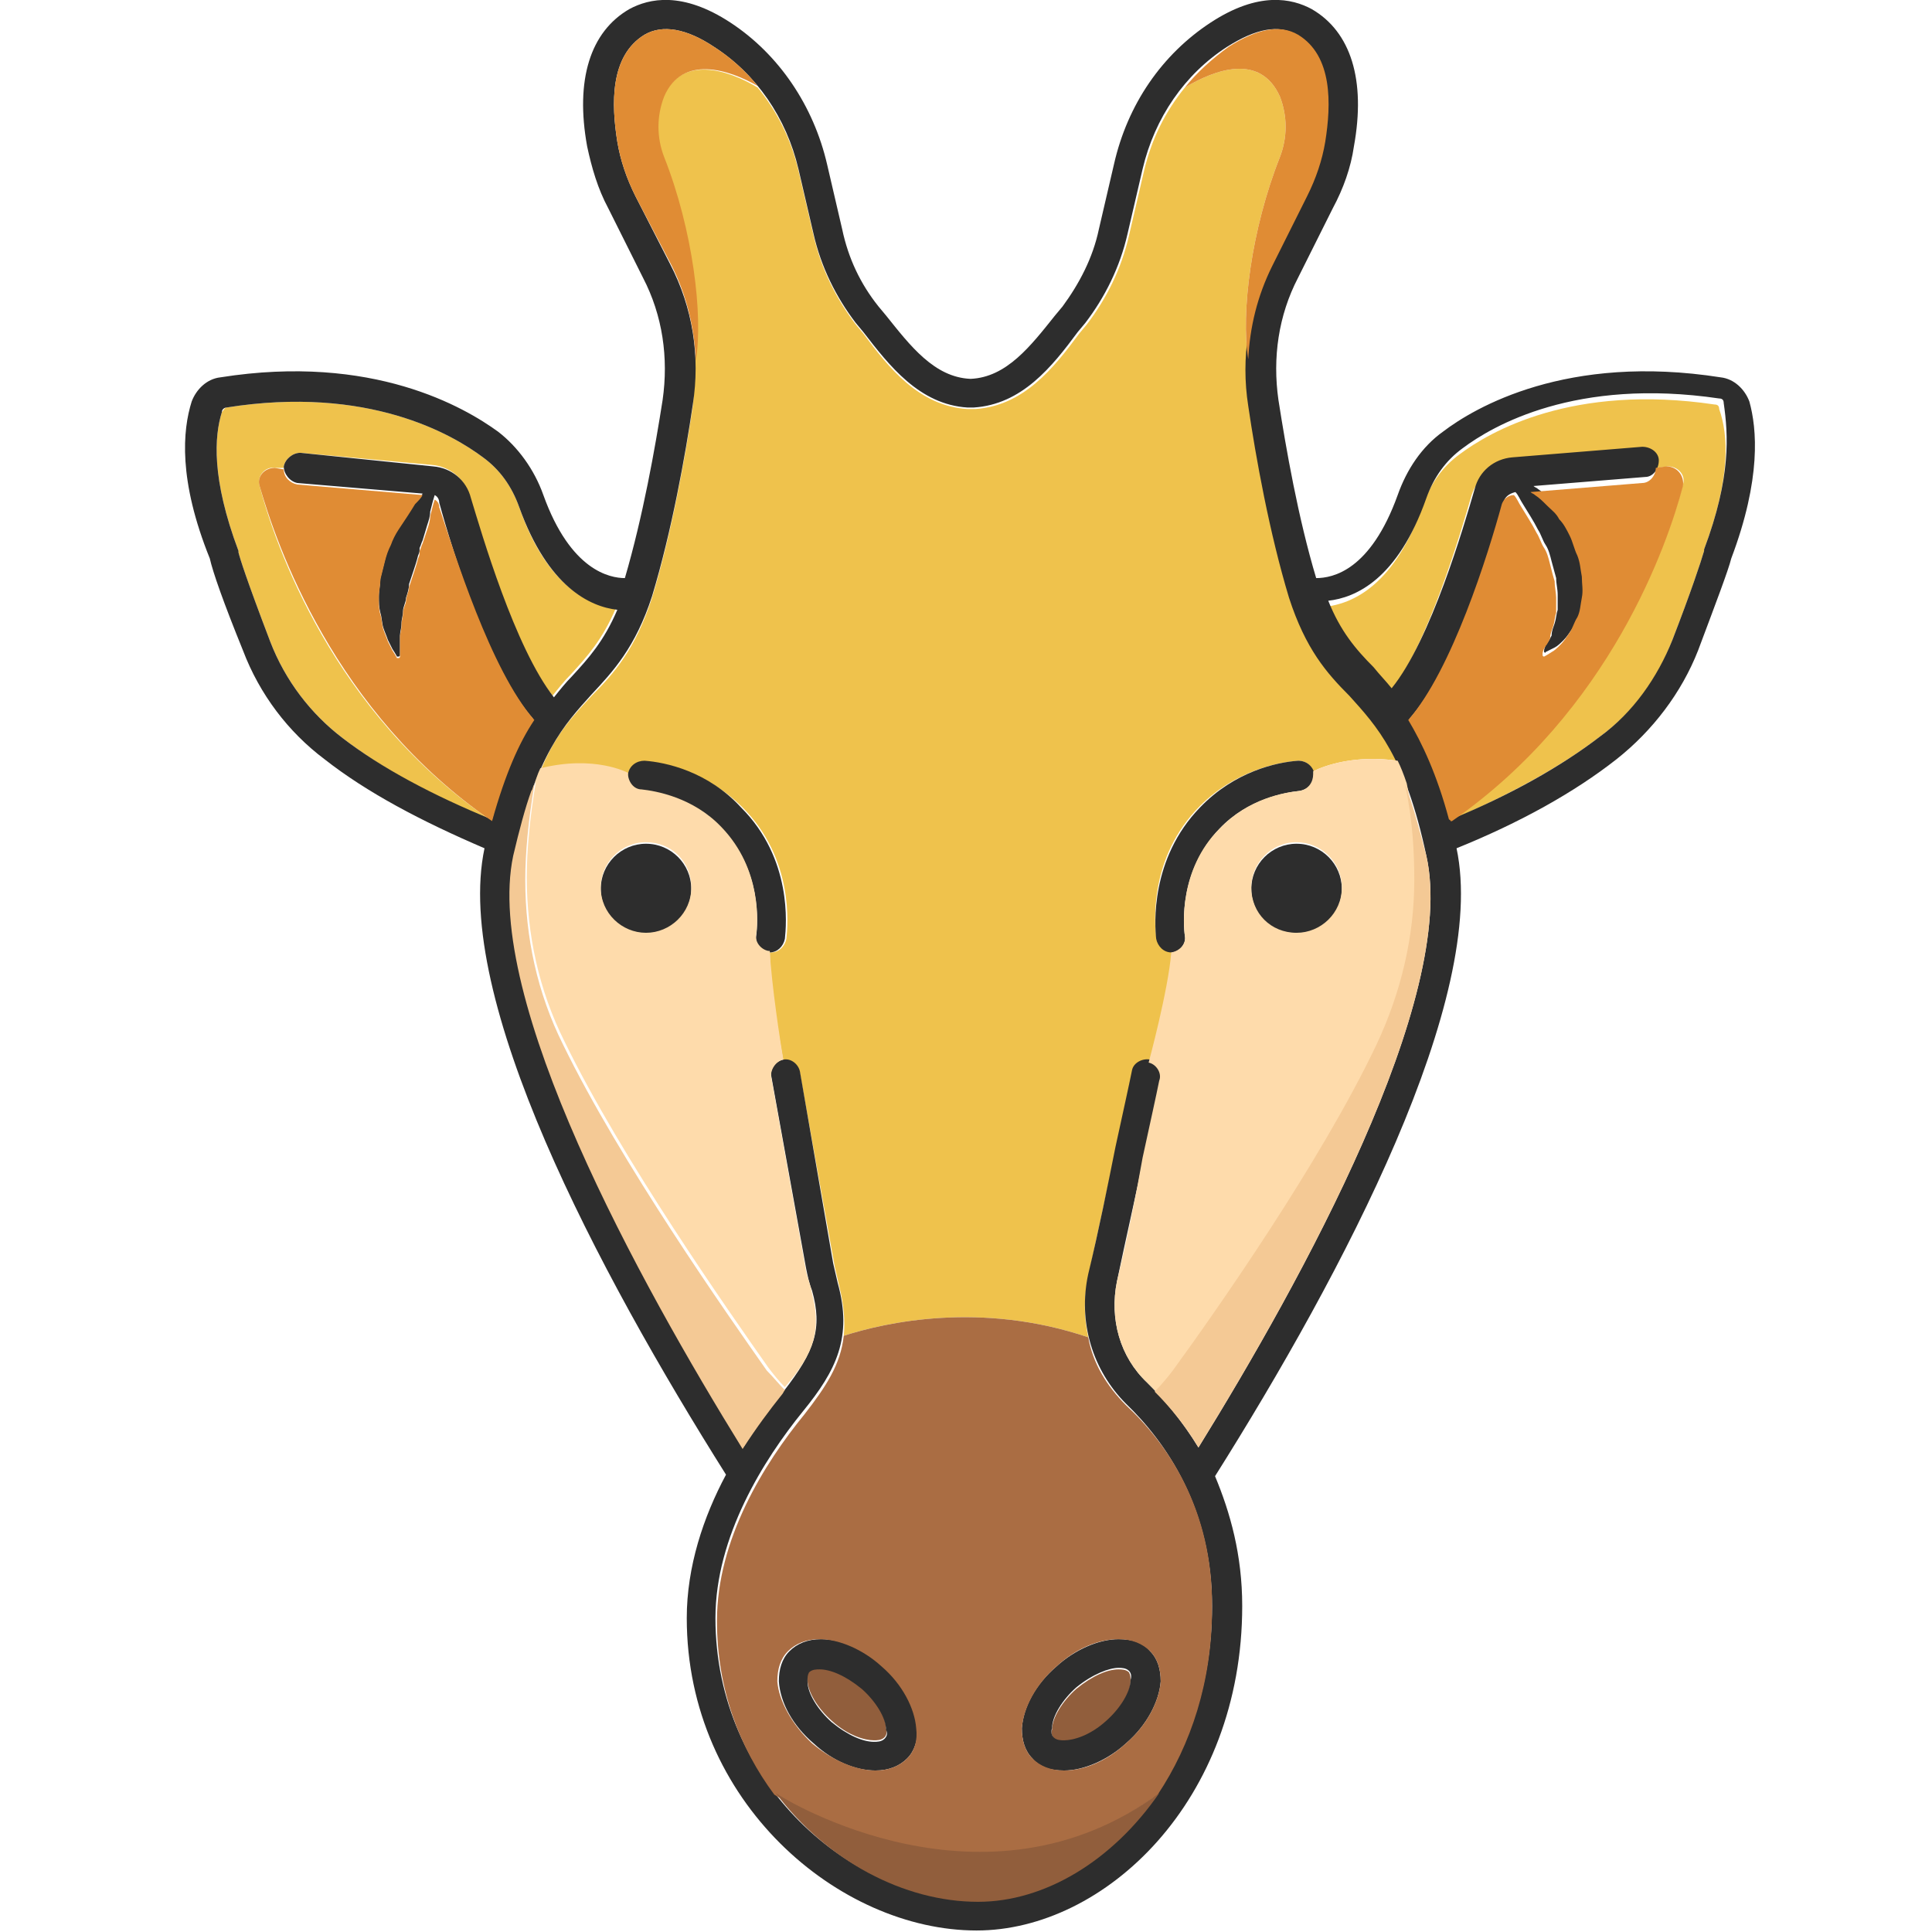 <?xml version="1.0" encoding="utf-8"?>
<!-- Generator: Adobe Illustrator 18.1.0, SVG Export Plug-In . SVG Version: 6.00 Build 0)  -->
<svg version="1.1" baseProfile="tiny" id="Layer_1" xmlns="http://www.w3.org/2000/svg" xmlns:xlink="http://www.w3.org/1999/xlink"
	 x="0px" y="0px" viewBox="0 0 128 128" xml:space="preserve">
<g>
	<path fill="#915E3C" d="M69.8,115.2c0.2,0.2,0.5,0.2,0.7,0.2c0.7,0,1.7-0.4,2.8-1.3c0.9-0.8,1.6-1.9,1.6-2.7c0-0.3,0-0.4-0.1-0.6
		c-0.2-0.2-0.5-0.2-0.7-0.2c-0.7,0-1.7,0.4-2.8,1.3c-0.9,0.8-1.6,1.9-1.6,2.7C69.6,114.8,69.7,115,69.8,115.2z"/>
	<path fill="#915E3C" d="M54.3,110.5c-0.2,0-0.5,0-0.7,0.2c-0.1,0.1-0.2,0.3-0.1,0.6c0,0.8,0.7,1.9,1.6,2.7c1.1,1,2.2,1.3,2.8,1.3
		c0.2,0,0.5,0,0.7-0.2c0.1-0.1,0.2-0.3,0.1-0.6c0-0.8-0.7-1.9-1.6-2.7C56.1,110.9,55,110.5,54.3,110.5z"/>
	<path fill="#EFC24C" d="M40.8,40.3c-0.9,2.1-1.9,3.2-3,4.4c-0.4,0.4-0.8,0.9-1.2,1.4c-2.6-3.3-4.8-10.9-5.5-13.2
		c-0.3-1.2-1.3-2-2.5-2.1L19.9,30c-0.5,0-1,0.4-1.1,0.9V31L18.2,31c-0.6-0.1-1.2,0.5-1,1.2c1,3.8,4.8,15,15.4,22.2
		c-3.9-1.6-7.3-3.5-9.9-5.5c-2.1-1.6-3.8-3.8-4.8-6.4c-1.6-4.2-2-5.5-2.1-5.9l0-0.1c-1.8-4.8-1.6-7.6-1.1-9.2
		c0.1-0.1,0.2-0.3,0.3-0.3c9.4-1.5,15,1.8,17,3.3c1.1,0.8,1.9,1.9,2.4,3.3C36.2,38.8,39,40.1,40.8,40.3z"/>
	<path fill="#EFC24C" d="M89.5,46c-1.4-1.5-2.9-3.1-4-6.5c-1.3-4.3-2.2-9.3-2.7-12.7c-0.1-1-0.2-2-0.1-3v0
		c-0.5-3.1,0.2-8.6,2.1-13.4c0.5-1.3,0.5-2.7,0-4c-1.3-2.9-4.3-1.8-6.3-0.6c-1.3,1.6-2.2,3.4-2.7,5.5l-1,4.3
		c-0.5,2.2-1.5,4.2-2.8,5.9l-0.5,0.6c-1.7,2.3-3.7,4.8-6.9,5c0,0,0,0-0.1,0h-0.3c0,0,0,0-0.1,0c-3.2-0.2-5.2-2.7-6.9-5l-0.5-0.6
		c-1.3-1.7-2.3-3.7-2.8-5.9l-1-4.3c-0.5-2.1-1.4-3.9-2.7-5.5c-2-1.2-5.1-2.2-6.3,0.7c-0.5,1.3-0.5,2.7,0,4
		c1.9,4.8,2.6,10.5,2.1,13.5c0,1,0,2-0.1,2.9c-0.5,3.4-1.4,8.4-2.7,12.7c-1.1,3.4-2.5,5-4,6.5c-1.2,1.3-2.4,2.5-3.4,5
		c3.6-0.9,5.8,0.3,5.8,0.3c0-0.5,0.5-0.9,1.1-0.9c1.5,0.1,4.2,0.7,6.5,3c3.4,3.4,3,7.8,2.9,8.7c-0.1,0.5-0.5,0.9-1,0.9H51
		c0,2.1,0.7,6.1,0.9,7.2c0.5-0.1,1,0.3,1.1,0.8l2.3,12.8c0.1,0.4,0.2,0.9,0.3,1.3c0.3,1.2,0.4,2.3,0.3,3.3c2.8-0.9,9.1-2.3,16.2,0.1
		c-0.3-1.3-0.3-2.7,0-4c0.6-2.9,1.3-5.9,1.8-8.4c0.5-2.3,0.9-4.1,1.1-5.1c0.1-0.5,0.6-0.9,1.2-0.8c0,0,1.3-4.8,1.5-7.3
		c0,0-0.1,0-0.1,0c-0.5,0-0.9-0.4-1-0.9c-0.1-0.9-0.5-5.3,2.9-8.7c2.3-2.3,5.1-2.9,6.5-3c0.5,0,0.9,0.3,1,0.7
		c0.8-0.4,2.8-1.1,5.6-0.7C91.6,48.3,90.5,47.2,89.5,46z"/>
	<path fill="#EFC24C" d="M96,54.3C96.1,54.3,96.1,54.3,96,54.3C96.1,54.3,96.1,54.4,96,54.3C96.1,54.3,96,54.3,96,54.3z"/>
	<path fill="#EFC24C" d="M112.9,36.4l0,0.1c-0.2,0.7-0.9,2.8-2.1,5.9c-1,2.6-2.6,4.8-4.8,6.4c-2.6,2-5.9,3.8-9.8,5.5
		c10.5-7.3,14.3-18.4,15.3-22.2c0.2-0.6-0.3-1.2-1-1.2l-0.7,0.1v-0.1c0-0.5-0.5-1-1.1-0.9l-8.6,0.7c-1.2,0.1-2.2,0.9-2.6,2.1
		c-0.7,2.4-2.9,10-5.5,13.2c-0.4-0.5-0.8-1-1.2-1.4c-1.2-1.2-2.2-2.4-3-4.4c1.8-0.2,4.6-1.4,6.5-6.8c0.5-1.4,1.3-2.5,2.4-3.3
		c2-1.5,7.5-4.7,16.9-3.3c0.2,0,0.3,0.1,0.3,0.3C114.5,28.8,114.7,31.6,112.9,36.4z"/>
	<path fill="#2D2D2D" d="M58.5,110.4c-1.3-1.2-2.8-1.8-4.1-1.8c-0.9,0-1.6,0.3-2.1,0.8c-0.5,0.5-0.7,1.2-0.7,2
		c0.1,1.4,0.9,2.9,2.3,4.1c1.3,1.2,2.8,1.8,4.1,1.8c0.9,0,1.6-0.3,2.1-0.8c0.5-0.5,0.7-1.2,0.7-2C60.7,113.1,59.8,111.6,58.5,110.4z
		 M58.6,115.2c-0.2,0.2-0.5,0.2-0.7,0.2c-0.7,0-1.7-0.4-2.8-1.3c-0.9-0.8-1.6-1.9-1.6-2.7c0-0.3,0-0.4,0.1-0.6
		c0.2-0.2,0.5-0.2,0.7-0.2c0.7,0,1.7,0.4,2.8,1.3c0.9,0.8,1.6,1.9,1.6,2.7C58.8,114.8,58.8,115,58.6,115.2z"/>
	<path fill="#2D2D2D" d="M67.7,114.5c0,0.8,0.2,1.5,0.7,2c0.5,0.6,1.2,0.8,2.1,0.8c1.3,0,2.9-0.7,4.1-1.8c1.4-1.2,2.2-2.8,2.3-4.1
		c0-0.8-0.2-1.5-0.7-2c-0.5-0.6-1.2-0.8-2.1-0.8c-1.3,0-2.9,0.7-4.1,1.8C68.6,111.6,67.8,113.1,67.7,114.5z M74.1,110.5
		c0.2,0,0.5,0,0.7,0.2c0.1,0.1,0.2,0.3,0.1,0.6c0,0.8-0.7,1.9-1.6,2.7c-1.1,1-2.2,1.3-2.8,1.3c-0.2,0-0.5,0-0.7-0.2
		c-0.1-0.1-0.2-0.3-0.1-0.6c0-0.8,0.7-1.9,1.6-2.7C72.4,110.9,73.5,110.5,74.1,110.5z"/>
	<ellipse fill="#2D2D2D" cx="85.9" cy="58.9" rx="3" ry="3"/>
	<path fill="#2D2D2D" d="M114,25c-10.2-1.6-16.3,2-18.4,3.6c-1.4,1-2.4,2.5-3,4.2c-1.8,5-4.3,5.5-5.4,5.5c-1.2-4-2-8.6-2.5-11.8
		c-0.4-2.8,0-5.6,1.3-8.1l2.3-4.6c0.7-1.3,1.2-2.7,1.4-4.1c0.8-4.4-0.2-7.6-2.8-9.1c-1.3-0.7-3.5-1.2-6.7,0.9
		c-3.2,2.1-5.5,5.4-6.4,9.4l-1,4.3c-0.4,1.9-1.3,3.6-2.4,5.1l-0.5,0.6c-1.6,2-3.2,4.1-5.6,4.2c-2.4-0.1-4-2.2-5.6-4.2l-0.5-0.6
		c-1.2-1.5-2-3.2-2.4-5.1l-1-4.3c-0.9-3.9-3.2-7.3-6.4-9.4c-3.2-2.1-5.4-1.6-6.7-0.9c-2.6,1.5-3.6,4.7-2.8,9.1
		c0.3,1.4,0.7,2.8,1.4,4.1l2.3,4.6c1.3,2.5,1.7,5.3,1.3,8.1c-0.5,3.2-1.3,7.7-2.5,11.8c-1,0-3.6-0.5-5.4-5.5c-0.6-1.7-1.7-3.2-3-4.2
		c-2.2-1.6-8.3-5.2-18.4-3.6c-0.9,0.1-1.6,0.8-1.9,1.6c-0.6,1.9-0.9,5.2,1.2,10.4c0.2,0.9,0.9,2.9,2.2,6.1c1.1,2.9,3,5.4,5.4,7.2
		c2.8,2.2,6.4,4.1,10.6,5.9c-2.1,9.9,7.5,28,16,41.5c-1.5,2.8-2.6,6.1-2.6,9.5c0,12.2,10.1,20.7,19.2,20.7c8.5,0,17.6-8.6,17.6-21.5
		c0-3.4-0.8-6.2-1.8-8.6c0,0,0,0,0,0c8.5-13.5,18.1-31.7,16-41.6c4.2-1.7,7.8-3.7,10.6-5.9c2.4-1.9,4.3-4.4,5.4-7.2
		c1.2-3.2,2-5.3,2.2-6.1c2-5.3,1.7-8.6,1.2-10.4C115.6,25.8,114.9,25.1,114,25z M22.7,48.9c-2.1-1.6-3.8-3.8-4.8-6.4
		c-1.6-4.2-2-5.5-2.1-5.9l0-0.1c-1.8-4.8-1.6-7.6-1.1-9.2c0-0.2,0.2-0.3,0.3-0.3c9.4-1.5,15,1.8,17,3.3c1.1,0.8,1.9,1.9,2.4,3.3
		c1.9,5.3,4.7,6.6,6.5,6.8c-0.9,2.1-1.9,3.2-3,4.4c-0.4,0.4-0.8,0.9-1.2,1.4c-2.6-3.3-4.8-10.9-5.5-13.2c-0.3-1.2-1.3-2-2.5-2.1
		L19.9,30c-0.5,0-1,0.4-1.1,0.9c0,0.5,0.4,1,0.9,1.1l8.3,0.7c-0.1,0.2-0.3,0.4-0.5,0.6c-0.3,0.5-0.7,1.1-1.1,1.7
		c-0.2,0.3-0.4,0.7-0.5,1c-0.2,0.4-0.3,0.7-0.4,1.1c-0.1,0.4-0.2,0.8-0.3,1.2c0,0.4-0.1,0.8-0.1,1.2c0,0.4,0,0.7,0.1,1.1
		c0.1,0.3,0.1,0.7,0.2,1c0.1,0.3,0.2,0.5,0.3,0.8c0.1,0.2,0.2,0.4,0.3,0.6c0.2,0.3,0.3,0.5,0.3,0.5c0,0,0,0,0.1,0c0,0,0.1,0,0.1-0.1
		l0-0.1c0,0,0-0.3,0-0.6c0-0.2,0-0.4,0-0.6c0-0.2,0.1-0.5,0.1-0.8c0-0.3,0.1-0.5,0.1-0.8c0-0.3,0.2-0.6,0.2-0.9
		c0.1-0.3,0.2-0.6,0.2-0.9c0.1-0.3,0.2-0.6,0.3-0.9c0.1-0.3,0.2-0.6,0.3-1c0.1-0.2,0.1-0.3,0.1-0.5c0.1-0.2,0.1-0.3,0.2-0.5
		c0.1-0.3,0.2-0.7,0.3-1c0.1-0.3,0.2-0.6,0.2-0.9c0.1-0.4,0.2-0.8,0.3-1.1c0.2,0.1,0.3,0.3,0.3,0.5c0.9,3.3,3.3,11,6.2,14.3
		c-1,1.5-1.9,3.6-2.7,6.7C28.7,52.7,25.3,50.9,22.7,48.9z M79.4,95.9c-1.1-1.8-2.3-3.2-3.4-4.3c-1.8-1.7-2.5-4.2-2-6.7
		c0.6-2.9,1.3-5.9,1.8-8.4c0.5-2.3,0.9-4.1,1.1-5.1c0.1-0.5-0.2-1.1-0.7-1.2c-0.5-0.1-1.1,0.2-1.2,0.7c-0.2,1-0.6,2.8-1.1,5.1
		c-0.5,2.5-1.1,5.5-1.8,8.4c-0.7,3.2,0.3,6.4,2.5,8.6c2.6,2.5,5.7,6.9,5.7,13.4c0,11.7-8.1,19.5-15.6,19.5
		c-8.2,0-17.3-7.7-17.3-18.7c0-5.4,3.2-10.5,5.8-13.7c2.2-2.7,3.3-4.9,2.3-8.5c-0.1-0.4-0.2-0.9-0.3-1.3L53,71
		c-0.1-0.5-0.6-0.9-1.1-0.8c-0.5,0.1-0.9,0.6-0.8,1.1l2.3,12.7c0.1,0.5,0.2,1,0.4,1.5c0.7,2.5,0.2,4-1.9,6.7c-0.8,1-1.7,2.2-2.6,3.6
		c-6.8-11-17.2-29.8-15.2-39.2C35.5,50,37.4,48,39.2,46c1.4-1.5,2.9-3.1,4-6.5c1.3-4.3,2.2-9.3,2.7-12.7c0.5-3.2,0-6.4-1.5-9.3
		L42.1,13c-0.6-1.2-1-2.4-1.2-3.6c-0.4-2.5-0.5-5.7,1.8-7.1c1.2-0.7,2.8-0.4,4.6,0.8c2.8,1.8,4.8,4.7,5.6,8.1l1,4.3
		c0.5,2.2,1.5,4.2,2.8,5.9l0.5,0.6c1.7,2.2,3.7,4.8,6.9,5c0,0,0.1,0,0.1,0c0,0,0.1,0,0.1,0c0,0,0.1,0,0.1,0c0,0,0.1,0,0.1,0
		c3.2-0.2,5.2-2.7,6.9-5l0.5-0.6c1.3-1.7,2.3-3.7,2.8-5.9l1-4.3c0.8-3.4,2.8-6.3,5.6-8.1c1.9-1.2,3.4-1.5,4.6-0.8
		c2.3,1.3,2.3,4.6,1.8,7.1c-0.2,1.2-0.6,2.4-1.2,3.6l-2.3,4.6c-1.5,2.9-2,6.1-1.5,9.3c0.5,3.4,1.4,8.4,2.7,12.7c1.1,3.4,2.5,5,4,6.5
		c1.8,2,3.7,4,5.1,10.6C96.6,66.1,86.2,84.9,79.4,95.9z M112.9,36.4l0,0.1c-0.2,0.7-0.9,2.8-2.1,5.9c-1,2.5-2.6,4.8-4.8,6.4
		c-2.6,2-6,3.9-9.9,5.5c-0.8-3.1-1.8-5.2-2.7-6.7c2.9-3.3,5.3-11,6.2-14.3c0.1-0.4,0.4-0.6,0.8-0.7c0.2,0.2,0.3,0.5,0.5,0.8
		c0.3,0.5,0.7,1.1,1,1.7c0.2,0.3,0.3,0.7,0.5,1c0.2,0.3,0.3,0.7,0.4,1.1c0.1,0.4,0.2,0.7,0.3,1.1c0,0.4,0.1,0.7,0.1,1.1
		c0,0.4,0,0.7,0,1c-0.1,0.3-0.1,0.6-0.2,0.9c-0.1,0.3-0.2,0.5-0.2,0.8c-0.1,0.2-0.2,0.4-0.3,0.5c-0.2,0.3-0.2,0.5-0.2,0.5
		c0,0,0,0.1,0,0.1c0,0,0.1,0.1,0.1,0l0,0c0,0,0.2-0.1,0.6-0.3c0.2-0.1,0.4-0.3,0.6-0.5c0.2-0.2,0.4-0.5,0.6-0.8
		c0.2-0.3,0.4-0.7,0.5-1.1c0.2-0.4,0.2-0.8,0.3-1.3c0.1-0.5,0-0.9,0-1.4c-0.1-0.5-0.2-0.9-0.3-1.4c-0.2-0.4-0.3-0.9-0.5-1.3
		c-0.2-0.4-0.4-0.8-0.7-1.1c-0.2-0.3-0.5-0.6-0.8-0.9c-0.3-0.3-0.5-0.5-0.8-0.7c-0.1-0.1-0.2-0.1-0.3-0.2l7.4-0.6
		c0.5,0,0.9-0.5,0.9-1.1c0-0.5-0.5-0.9-1.1-0.9l-8.6,0.7c-1.2,0.1-2.2,0.9-2.5,2.1c-0.7,2.4-2.9,10-5.5,13.2
		c-0.4-0.5-0.8-0.9-1.2-1.4c-1.2-1.2-2.2-2.4-3-4.4c1.8-0.2,4.6-1.4,6.5-6.8c0.5-1.4,1.3-2.5,2.4-3.3c2-1.5,7.5-4.7,17-3.3
		c0.2,0,0.3,0.1,0.3,0.3C114.5,28.8,114.7,31.6,112.9,36.4z"/>
	<path fill="#2D2D2D" d="M87.1,51.3c-0.1-0.5-0.5-0.9-1.1-0.9c-1.4,0.1-4.2,0.7-6.5,3.1c-3.3,3.4-3,7.8-2.9,8.7
		c0.1,0.5,0.5,0.9,1,0.9c0,0,0.1,0,0.1,0c0.5-0.1,0.9-0.6,0.8-1.1c-0.1-0.7-0.4-4.3,2.3-7.1c1.9-2,4.4-2.4,5.3-2.5
		C86.7,52.3,87.1,51.8,87.1,51.3z"/>
	<ellipse fill="#2D2D2D" cx="42.8" cy="58.9" rx="3" ry="3"/>
	<path fill="#2D2D2D" d="M42.7,50.4c-0.5,0-1,0.3-1.1,0.9c-0.1,0.5,0.3,1,0.9,1.1c1,0.1,3.4,0.5,5.3,2.5c2.7,2.7,2.4,6.4,2.3,7.1
		c-0.1,0.5,0.3,1,0.8,1.1c0,0,0.1,0,0.1,0c0.5,0,0.9-0.4,1-0.9c0.1-0.9,0.5-5.3-2.9-8.7C46.9,51.1,44.1,50.5,42.7,50.4z"/>
	<path fill="#AA6D43" d="M74.6,93.1c-1.3-1.3-2.2-2.8-2.5-4.5c-7.1-2.4-13.4-1-16.2-0.1c-0.2,1.9-1.2,3.4-2.6,5.2
		c-2.7,3.3-5.8,8.3-5.8,13.7c0,4.5,1.5,8.4,3.8,11.5c0,0,0,0,0,0c0.8,0.5,13.9,8.5,25.4,0c2.2-3.3,3.6-7.5,3.6-12.3
		C80.4,100,77.3,95.6,74.6,93.1z M60.1,116.5c-0.5,0.5-1.2,0.8-2.1,0.8c-1.3,0-2.9-0.7-4.2-1.8c-1.3-1.2-2.2-2.8-2.3-4.1
		c0-0.8,0.2-1.5,0.7-2c0.5-0.5,1.2-0.8,2.1-0.8c1.3,0,2.9,0.7,4.1,1.8c1.4,1.2,2.2,2.8,2.3,4.1C60.8,115.3,60.6,116,60.1,116.5z
		 M74.6,115.5c-1.3,1.2-2.8,1.8-4.1,1.8c-0.9,0-1.6-0.3-2.1-0.8c-0.5-0.5-0.7-1.2-0.7-2c0.1-1.3,0.9-2.9,2.3-4.1
		c1.3-1.2,2.8-1.8,4.1-1.8c0.9,0,1.6,0.3,2.1,0.8c0.5,0.5,0.7,1.2,0.7,2C76.8,112.7,76,114.3,74.6,115.5z"/>
	<path fill="#915E3C" d="M76.8,118.8c-3.1,4.5-7.6,7.2-12,7.2c-4.9,0-10-2.7-13.4-7.2C52.1,119.3,65.3,127.3,76.8,118.8z"/>
	<path fill="#FEDBAB" d="M93.2,51.9L93.2,51.9c-0.2-0.6-0.4-1.1-0.6-1.5c-2.8-0.4-4.8,0.3-5.6,0.7c0,0.1,0,0.1,0,0.2
		c0,0.5-0.3,1-0.9,1.1c-1,0.1-3.4,0.5-5.3,2.5c-2.7,2.7-2.4,6.4-2.3,7.1c0.1,0.5-0.3,1-0.9,1.1h0c-0.2,2.5-1.5,7.3-1.5,7.3
		c0.5,0.1,0.9,0.7,0.7,1.2c-0.2,1-0.6,2.8-1.1,5.1C75.3,79,74.7,82,74,84.9c-0.5,2.5,0.2,5,2,6.7c0.2,0.2,0.4,0.4,0.6,0.6
		c0.4-0.4,0.9-1,1.2-1.4c2.7-3.7,9.8-13.8,13.5-21.6c1.6-3.4,2.5-7.1,2.5-10.9C93.8,56.4,93.7,54.3,93.2,51.9z M85.9,61.8
		c-1.7,0-3-1.3-3-3c0-1.6,1.3-3,3-3c1.6,0,3,1.3,3,3C88.9,60.5,87.5,61.8,85.9,61.8z"/>
	<path fill="#FEDBAB" d="M53.8,85.7c-0.1-0.6-0.3-1-0.4-1.5l-2.3-12.8c-0.1-0.5,0.3-1.1,0.8-1.2h0c-0.2-1.1-0.8-5.1-0.9-7.2
		c0,0,0,0-0.1,0c-0.5-0.1-0.9-0.6-0.8-1.1c0.1-0.7,0.4-4.3-2.3-7.1c-1.9-2-4.4-2.4-5.3-2.5c-0.5,0-0.9-0.5-0.9-1.1
		c0,0-2.2-1.2-5.8-0.3c-0.2,0.4-0.3,0.8-0.5,1.3c0.1-0.1,0.1-0.3,0.2-0.4c-0.4,2.4-0.6,4.5-0.6,6.3c0,3.8,0.8,7.5,2.5,10.9
		c3.8,7.8,10.9,17.9,13.5,21.6c0.3,0.4,0.7,0.9,1.1,1.3C54,89.6,54.4,88.1,53.8,85.7z M42.8,61.8c-1.6,0-3-1.3-3-3c0-1.6,1.3-3,3-3
		s3,1.3,3,3C45.8,60.5,44.4,61.8,42.8,61.8z"/>
	<path fill="#F4C995" d="M79.4,95.9c-0.9-1.5-1.9-2.7-2.9-3.7c0.4-0.4,0.9-1,1.2-1.4c2.7-3.7,9.8-13.8,13.5-21.6
		c1.6-3.4,2.5-7.1,2.5-10.9c0-1.8-0.1-3.9-0.6-6.3c0.5,1.3,0.9,2.8,1.4,4.7C96.6,66.1,86.2,84.9,79.4,95.9z"/>
	<path fill="#F4C995" d="M52,92.1c-0.1,0.1-0.1,0.2-0.2,0.3c-0.8,1-1.7,2.2-2.6,3.6c-6.8-11-17.2-29.8-15.2-39.3
		c0.4-1.7,0.8-3.2,1.2-4.3c0,0,0,0,0,0c0.1-0.1,0.1-0.3,0.2-0.4c-0.4,2.4-0.6,4.5-0.6,6.3c0,3.8,0.8,7.5,2.5,10.9
		c3.8,7.8,10.9,17.9,13.5,21.6C51.2,91.2,51.6,91.7,52,92.1z"/>
	<path fill="#E08C34" d="M44,6.4c-0.5,1.3-0.5,2.7,0,4c1.9,4.8,2.6,10.5,2.1,13.5c-0.1-2.2-0.6-4.3-1.6-6.3L42.1,13
		c-0.6-1.2-1-2.4-1.2-3.6c-0.4-2.5-0.5-5.7,1.8-7.1c1.2-0.7,2.8-0.4,4.6,0.8c1.1,0.7,2.1,1.6,2.9,2.6C48.3,4.6,45.2,3.6,44,6.4z"/>
	<path fill="#E08C34" d="M87.8,9.4c-0.2,1.2-0.6,2.4-1.2,3.6l-2.3,4.6c-1,2-1.5,4.1-1.6,6.2c-0.5-3.1,0.2-8.6,2.1-13.4
		c0.5-1.3,0.5-2.7,0-4c-1.3-2.9-4.3-1.8-6.3-0.6c0.8-1,1.8-1.9,2.9-2.7c1.9-1.2,3.4-1.5,4.6-0.8C88.3,3.7,88.2,6.9,87.8,9.4z"/>
	<path fill="#E08C34" d="M35.4,47.7c-1,1.5-1.9,3.5-2.8,6.7c-10.5-7.2-14.3-18.4-15.4-22.2c-0.2-0.6,0.3-1.2,1-1.2l0.6,0.1
		c0,0.5,0.4,0.9,0.9,1l8.3,0.7c-0.1,0.2-0.3,0.4-0.5,0.6c-0.3,0.5-0.7,1.1-1.1,1.7c-0.2,0.3-0.4,0.7-0.5,1c-0.2,0.4-0.3,0.7-0.4,1.1
		c-0.1,0.4-0.2,0.8-0.3,1.2c0,0.4-0.1,0.8-0.1,1.2c0,0.4,0,0.8,0.1,1.1c0.1,0.3,0.1,0.7,0.2,1c0.1,0.3,0.2,0.5,0.3,0.8
		c0.1,0.2,0.2,0.4,0.3,0.6c0.2,0.3,0.3,0.5,0.3,0.5c0,0,0,0,0.1,0c0,0,0.1,0,0.1-0.1v-0.1c0,0,0-0.3,0-0.6c0-0.2,0-0.4,0-0.6
		c0-0.2,0.1-0.5,0.1-0.8c0-0.3,0.1-0.5,0.1-0.8c0-0.3,0.2-0.6,0.2-0.8c0-0.3,0.2-0.6,0.2-0.9c0.1-0.3,0.2-0.6,0.3-0.9
		c0.1-0.3,0.2-0.6,0.3-1c0.1-0.2,0.1-0.3,0.1-0.5c0.1-0.2,0.1-0.3,0.2-0.5c0.1-0.3,0.2-0.6,0.3-0.9c0.1-0.3,0.2-0.6,0.2-0.9
		c0.1-0.4,0.2-0.8,0.3-1.1c0.2,0.1,0.3,0.3,0.3,0.5C30.1,36.6,32.5,44.4,35.4,47.7z"/>
	<path fill="#E08C34" d="M111.5,32.2c-1,3.8-4.8,14.9-15.3,22.2c0,0,0,0-0.1,0c0,0,0-0.1-0.1-0.1c-0.8-3-1.8-5.1-2.7-6.6
		c2.9-3.3,5.3-11,6.2-14.3c0.1-0.3,0.4-0.6,0.8-0.6c0.2,0.2,0.3,0.5,0.5,0.8c0.3,0.5,0.7,1.1,1,1.7c0.2,0.3,0.3,0.7,0.5,1
		c0.2,0.3,0.3,0.7,0.4,1.1c0.1,0.4,0.2,0.8,0.3,1.1c0,0.4,0.1,0.8,0.1,1.1c0,0.4,0,0.7,0,1c-0.1,0.3-0.1,0.6-0.2,0.9
		c-0.1,0.3-0.2,0.5-0.2,0.8c-0.1,0.2-0.2,0.4-0.3,0.5c-0.2,0.3-0.2,0.5-0.2,0.5c0,0,0,0.1,0,0.1c0,0.1,0.1,0.1,0.1,0.1l0,0
		c0,0,0.2-0.1,0.5-0.3c0.2-0.1,0.4-0.3,0.6-0.5c0.2-0.2,0.4-0.5,0.6-0.8c0.2-0.3,0.3-0.7,0.5-1c0.2-0.4,0.2-0.8,0.3-1.3
		c0.1-0.5,0-0.9,0-1.4c-0.1-0.5-0.1-0.9-0.3-1.4c-0.2-0.4-0.3-0.9-0.5-1.3c-0.2-0.4-0.4-0.8-0.7-1.1c-0.2-0.4-0.5-0.6-0.8-0.9
		c-0.3-0.3-0.5-0.5-0.8-0.7c-0.1-0.1-0.2-0.1-0.3-0.2l7.4-0.6c0.5,0,0.9-0.5,0.9-1l0.7-0.1C111.1,30.9,111.6,31.5,111.5,32.2z"/>
	<path fill="#E08C34" d="M96.1,54.3C96.1,54.3,96.1,54.3,96.1,54.3C96.1,54.3,96.1,54.3,96.1,54.3C96.1,54.4,96.1,54.3,96.1,54.3z"
		/>
</g>
</svg>
